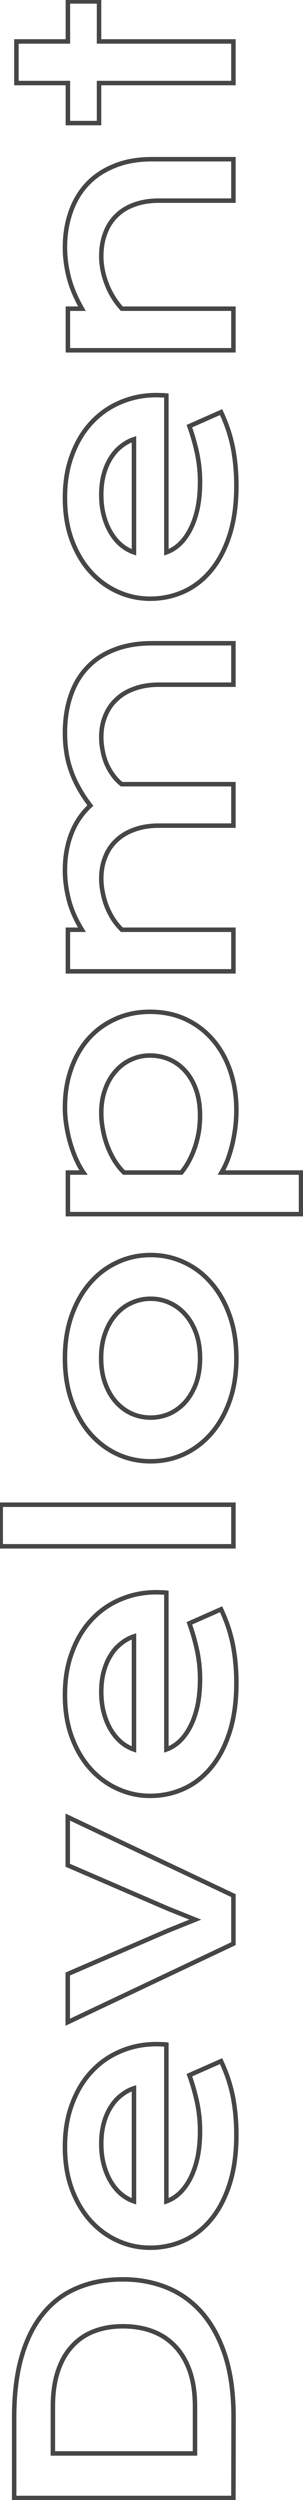 <svg width="135" height="1112" viewBox="0 0 135 1112" fill="none" xmlns="http://www.w3.org/2000/svg">
<path d="M6.312 1111.12H5.312V1112.12H6.312V1111.12ZM19.375 1028.94L20.143 1029.58L20.148 1029.57L19.375 1028.94ZM34.625 1017.62L35.004 1018.55L35.012 1018.55L34.625 1017.62ZM74.438 1017.56L74.817 1016.64L74.814 1016.64L74.438 1017.56ZM90.062 1028.81L90.818 1028.16L90.815 1028.15L90.062 1028.81ZM100.375 1047.94L101.328 1047.63L101.326 1047.63L100.375 1047.94ZM104.062 1075.19L105.062 1075.19V1075.19H104.062ZM104 1111.12V1112.12H104.998L105 1111.13L104 1111.12ZM84.625 1054.88L85.573 1054.56L85.57 1054.55L84.625 1054.88ZM78.125 1043.75L77.393 1044.43L77.398 1044.44L78.125 1043.75ZM41.812 1037L42.173 1037.93L42.177 1037.93L41.812 1037ZM32 1043.75L32.738 1044.43L32.742 1044.42L32.747 1044.41L32 1043.75ZM23.562 1091.31H22.562V1092.31H23.562V1091.31ZM86.875 1091.31V1092.31H87.875V1091.31H86.875ZM7.312 1111.12L7.312 1075.31H5.312L5.312 1111.12H7.312ZM7.312 1075.31C7.312 1064.92 8.431 1055.94 10.647 1048.34L8.728 1047.78C6.444 1055.6 5.312 1064.79 5.312 1075.31H7.312ZM10.647 1048.34C12.867 1040.74 16.04 1034.49 20.143 1029.58L18.607 1028.3C14.293 1033.46 11.008 1039.97 8.728 1047.78L10.647 1048.34ZM20.148 1029.57C24.211 1024.61 29.16 1020.94 35.004 1018.55L34.246 1016.7C28.09 1019.22 22.872 1023.09 18.602 1028.3L20.148 1029.57ZM35.012 1018.55C40.83 1016.11 47.404 1014.88 54.75 1014.88V1012.88C47.179 1012.88 40.336 1014.14 34.238 1016.7L35.012 1018.55ZM54.75 1014.88C61.715 1014.88 68.149 1016.08 74.061 1018.49L74.814 1016.64C68.643 1014.13 61.951 1012.88 54.75 1012.88V1014.88ZM74.058 1018.49C79.91 1020.89 84.992 1024.54 89.31 1029.47L90.815 1028.15C86.299 1023 80.965 1019.16 74.817 1016.64L74.058 1018.49ZM89.307 1029.47C93.578 1034.39 96.957 1040.64 99.424 1048.25L101.326 1047.63C98.793 1039.82 95.297 1033.32 90.818 1028.16L89.307 1029.47ZM99.422 1048.24C101.842 1055.83 103.062 1064.8 103.062 1075.19H105.062C105.062 1064.65 103.825 1055.46 101.328 1047.63L99.422 1048.24ZM103.063 1075.19L103 1111.12L105 1111.13L105.062 1075.19L103.063 1075.19ZM104 1110.12H6.312V1112.12H104V1110.12ZM87.875 1070.44C87.875 1064.44 87.115 1059.14 85.573 1054.56L83.677 1055.19C85.135 1059.53 85.875 1064.6 85.875 1070.44H87.875ZM85.57 1054.55C83.99 1049.98 81.755 1046.14 78.852 1043.06L77.398 1044.44C80.078 1047.28 82.177 1050.86 83.68 1055.2L85.57 1054.55ZM78.857 1043.07C75.957 1039.95 72.451 1037.62 68.354 1036.06L67.646 1037.94C71.465 1039.38 74.71 1041.55 77.393 1044.43L78.857 1043.07ZM68.354 1036.06C64.267 1034.52 59.728 1033.75 54.75 1033.75V1035.75C59.522 1035.75 63.816 1036.48 67.646 1037.94L68.354 1036.06ZM54.75 1033.75C49.854 1033.75 45.415 1034.52 41.448 1036.07L42.177 1037.93C45.877 1036.48 50.063 1035.75 54.75 1035.75V1033.75ZM41.452 1036.07C37.434 1037.62 34.029 1039.96 31.253 1043.09L32.747 1044.41C35.305 1041.54 38.441 1039.38 42.173 1037.93L41.452 1036.07ZM31.262 1043.07C28.443 1046.15 26.295 1049.99 24.8 1054.56L26.7 1055.19C28.122 1050.84 30.14 1047.26 32.738 1044.43L31.262 1043.07ZM24.8 1054.56C23.301 1059.15 22.562 1064.44 22.562 1070.44H24.562C24.562 1064.6 25.282 1059.52 26.7 1055.19L24.8 1054.56ZM22.562 1070.44V1091.31H24.562V1070.44H22.562ZM23.562 1092.31H86.875V1090.31H23.562V1092.31ZM87.875 1091.31V1070.44H85.875V1091.31H87.875ZM52.562 996.75L52.972 995.838L52.969 995.837L52.562 996.75ZM32.062 973.875L31.126 974.225L31.127 974.227L32.062 973.875ZM32.125 935.875L33.06 936.228L33.064 936.22L32.125 935.875ZM40.75 921.5L41.48 922.183L41.484 922.18L40.75 921.5ZM53.688 912.438L54.075 913.359L54.081 913.357L53.688 912.438ZM71.938 909.312L71.888 910.311L71.912 910.312H71.938V909.312ZM74.125 909.438H75.125V908.555L74.249 908.445L74.125 909.438ZM74.125 979.188H73.125V980.608L74.463 980.129L74.125 979.188ZM80.188 975.375L80.878 976.098L80.886 976.09L80.188 975.375ZM88.062 959.438L89.04 959.647L89.043 959.636L88.062 959.438ZM87.812 935.125L88.792 934.921L88.79 934.912L87.812 935.125ZM84.375 923.062L83.97 922.148L83.12 922.524L83.434 923.4L84.375 923.062ZM98.5 916.812L99.407 916.39L98.993 915.501L98.095 915.898L98.5 916.812ZM101.5 924.188L102.447 923.866L102.444 923.857L101.5 924.188ZM103.625 931.938L104.605 931.738L104.603 931.727L103.625 931.938ZM104.875 940.375L103.88 940.473L103.88 940.475L104.875 940.375ZM94.125 987.125L94.898 987.76L94.125 987.125ZM59.688 928.875H60.688V927.497L59.377 927.924L59.688 928.875ZM54 932L54.609 932.793L54.619 932.785L54.629 932.777L54 932ZM49.375 937.188L50.217 937.727L50.221 937.721L50.225 937.714L49.375 937.188ZM54.125 976.062L53.485 976.831L53.49 976.835L53.496 976.84L54.125 976.062ZM59.688 979.188L59.365 980.134L60.688 980.584V979.188H59.688ZM66.875 998.812C62.016 998.812 57.385 997.821 52.972 995.838L52.153 997.662C56.824 999.762 61.734 1000.81 66.875 1000.81V998.812ZM52.969 995.837C48.516 993.853 44.586 990.998 41.176 987.263L39.699 988.612C43.289 992.543 47.442 995.564 52.156 997.663L52.969 995.837ZM41.176 987.263C37.773 983.536 35.043 978.962 32.998 973.523L31.127 974.227C33.248 979.871 36.102 984.672 39.699 988.612L41.176 987.263ZM32.999 973.525C30.965 968.073 29.938 961.861 29.938 954.875H27.938C27.938 962.056 28.994 968.511 31.126 974.225L32.999 973.525ZM29.938 954.875C29.938 947.934 30.985 941.723 33.06 936.228L31.189 935.522C29.015 941.277 27.938 947.733 27.938 954.875H29.938ZM33.064 936.22C35.106 930.663 37.916 925.991 41.48 922.183L40.02 920.817C36.251 924.842 33.31 929.753 31.186 935.53L33.064 936.22ZM41.484 922.18C45.054 918.325 49.248 915.387 54.075 913.359L53.3 911.516C48.21 913.654 43.78 916.758 40.016 920.82L41.484 922.18ZM54.081 913.357C58.909 911.288 64.087 910.25 69.625 910.25V908.25C63.83 908.25 58.383 909.337 53.294 911.518L54.081 913.357ZM69.625 910.25C70.314 910.25 71.068 910.27 71.888 910.311L71.987 908.314C71.14 908.271 70.353 908.25 69.625 908.25V910.25ZM71.938 910.312C72.695 910.312 73.382 910.352 74.001 910.43L74.249 908.445C73.535 908.356 72.763 908.312 71.938 908.312V910.312ZM73.125 909.438V979.188H75.125V909.438H73.125ZM74.463 980.129C76.813 979.286 78.952 977.937 80.878 976.098L79.497 974.652C77.757 976.313 75.854 977.505 73.787 978.246L74.463 980.129ZM80.886 976.09C82.811 974.209 84.457 971.885 85.832 969.135L84.043 968.24C82.752 970.823 81.231 972.957 79.489 974.66L80.886 976.09ZM85.832 969.135C87.21 966.379 88.276 963.214 89.04 959.647L87.085 959.228C86.349 962.661 85.332 965.662 84.043 968.24L85.832 969.135ZM89.043 959.636C89.766 956.06 90.125 952.117 90.125 947.812H88.125C88.125 952.008 87.775 955.815 87.082 959.239L89.043 959.636ZM90.125 947.812C90.125 943.493 89.68 939.196 88.792 934.921L86.833 935.329C87.695 939.471 88.125 943.632 88.125 947.812H90.125ZM88.79 934.912C87.864 930.664 86.707 926.601 85.316 922.725L83.434 923.4C84.793 927.19 85.927 931.169 86.835 935.338L88.79 934.912ZM84.78 923.977L98.905 917.727L98.095 915.898L83.97 922.148L84.78 923.977ZM97.593 917.235C98.705 919.621 99.692 922.049 100.556 924.518L102.444 923.857C101.558 921.326 100.545 918.837 99.407 916.39L97.593 917.235ZM100.553 924.509C101.373 926.928 102.072 929.475 102.647 932.148L104.603 931.727C104.012 928.984 103.293 926.363 102.447 923.866L100.553 924.509ZM102.645 932.137C103.179 934.767 103.591 937.546 103.88 940.473L105.87 940.277C105.575 937.288 105.154 934.441 104.605 931.738L102.645 932.137ZM103.88 940.475C104.168 943.355 104.313 946.405 104.313 949.625H106.312C106.312 946.345 106.165 943.229 105.87 940.275L103.88 940.475ZM104.313 949.625C104.313 957.839 103.322 965.003 101.36 971.133L103.265 971.742C105.303 965.372 106.312 957.994 106.312 949.625H104.313ZM101.36 971.133C99.391 977.286 96.716 982.397 93.352 986.49L94.898 987.76C98.451 983.436 101.234 978.089 103.265 971.742L101.36 971.133ZM93.352 986.49C89.985 990.588 86.042 993.657 81.523 995.715L82.352 997.535C87.166 995.343 91.349 992.079 94.898 987.76L93.352 986.49ZM81.523 995.715C76.993 997.778 72.114 998.812 66.875 998.812V1000.81C72.386 1000.81 77.549 999.722 82.352 997.535L81.523 995.715ZM59.377 927.924C57.214 928.631 55.211 929.733 53.371 931.223L54.629 932.777C56.289 931.434 58.078 930.453 59.998 929.826L59.377 927.924ZM53.391 931.207C51.496 932.661 49.875 934.483 48.525 936.661L50.225 937.714C51.458 935.725 52.921 934.089 54.609 932.793L53.391 931.207ZM48.533 936.648C47.137 938.829 46.058 941.341 45.285 944.174L47.215 944.701C47.942 942.034 48.946 939.713 50.217 937.727L48.533 936.648ZM45.285 944.174C44.509 947.022 44.125 950.133 44.125 953.5H46.125C46.125 950.284 46.491 947.353 47.215 944.701L45.285 944.174ZM44.125 953.5C44.125 957.075 44.529 960.353 45.348 963.328L47.277 962.797C46.513 960.022 46.125 956.925 46.125 953.5H44.125ZM45.348 963.328C46.161 966.279 47.258 968.89 48.648 971.149L50.352 970.101C49.075 968.027 48.047 965.596 47.277 962.797L45.348 963.328ZM48.648 971.149C50.032 973.397 51.642 975.295 53.485 976.831L54.765 975.294C53.108 973.913 51.635 972.186 50.352 970.101L48.648 971.149ZM53.496 976.84C55.329 978.324 57.286 979.426 59.365 980.134L60.01 978.241C58.172 977.615 56.421 976.634 54.754 975.285L53.496 976.84ZM60.688 979.188V928.875H58.688V979.188H60.688ZM30.188 899.5H29.188V901.08L30.615 900.404L30.188 899.5ZM30.188 878.062L29.791 877.145L29.188 877.405V878.062H30.188ZM74.562 858.875L74.189 857.947L74.177 857.952L74.166 857.957L74.562 858.875ZM87 853.875L87.373 854.803L89.681 853.875L87.373 852.947L87 853.875ZM74.562 848.875L74.166 849.793L74.177 849.798L74.189 849.803L74.562 848.875ZM30.188 829.688H29.188V830.345L29.791 830.605L30.188 829.688ZM30.188 808.25L30.615 807.346L29.188 806.67V808.25H30.188ZM104 843.188H105V842.554L104.428 842.284L104 843.188ZM104 864.562L104.428 865.466L105 865.196V864.562H104ZM31.188 899.5V878.062H29.188V899.5H31.188ZM30.584 878.98L74.959 859.793L74.166 857.957L29.791 877.145L30.584 878.98ZM74.936 859.803L87.373 854.803L86.627 852.947L74.189 857.947L74.936 859.803ZM87.373 852.947L74.936 847.947L74.189 849.803L86.627 854.803L87.373 852.947ZM74.959 847.957L30.584 828.77L29.791 830.605L74.166 849.793L74.959 847.957ZM31.188 829.688V808.25H29.188V829.688H31.188ZM29.76 809.154L103.572 844.091L104.428 842.284L30.615 807.346L29.76 809.154ZM103 843.188V864.562H105V843.188H103ZM103.572 863.659L29.76 898.596L30.615 900.404L104.428 865.466L103.572 863.659ZM52.562 795.75L52.972 794.838L52.969 794.837L52.562 795.75ZM32.062 772.875L31.126 773.225L31.127 773.227L32.062 772.875ZM32.125 734.875L33.06 735.228L33.064 735.22L32.125 734.875ZM40.75 720.5L41.48 721.183L41.484 721.18L40.75 720.5ZM53.688 711.438L54.075 712.359L54.081 712.357L53.688 711.438ZM71.938 708.312L71.888 709.311L71.912 709.312H71.938V708.312ZM74.125 708.438H75.125V707.555L74.249 707.445L74.125 708.438ZM74.125 778.188H73.125V779.608L74.463 779.129L74.125 778.188ZM80.188 774.375L80.878 775.098L80.886 775.09L80.188 774.375ZM88.062 758.438L89.04 758.647L89.043 758.636L88.062 758.438ZM87.812 734.125L88.792 733.921L88.79 733.912L87.812 734.125ZM84.375 722.062L83.97 721.148L83.12 721.524L83.434 722.4L84.375 722.062ZM98.5 715.812L99.407 715.39L98.993 714.501L98.095 714.898L98.5 715.812ZM101.5 723.188L102.447 722.866L102.444 722.857L101.5 723.188ZM103.625 730.938L104.605 730.738L104.603 730.727L103.625 730.938ZM104.875 739.375L103.88 739.473L103.88 739.475L104.875 739.375ZM94.125 786.125L94.898 786.76L94.125 786.125ZM59.688 727.875H60.688V726.497L59.377 726.924L59.688 727.875ZM54 731L54.609 731.793L54.619 731.785L54.629 731.777L54 731ZM49.375 736.188L50.217 736.727L50.221 736.721L50.225 736.714L49.375 736.188ZM54.125 775.062L53.485 775.831L53.49 775.835L53.496 775.84L54.125 775.062ZM59.688 778.188L59.365 779.134L60.688 779.584V778.188H59.688ZM66.875 797.812C62.016 797.812 57.385 796.821 52.972 794.838L52.153 796.662C56.824 798.762 61.734 799.812 66.875 799.812V797.812ZM52.969 794.837C48.516 792.853 44.586 789.998 41.176 786.263L39.699 787.612C43.289 791.543 47.442 794.564 52.156 796.663L52.969 794.837ZM41.176 786.263C37.773 782.536 35.043 777.962 32.998 772.523L31.127 773.227C33.248 778.871 36.102 783.672 39.699 787.612L41.176 786.263ZM32.999 772.525C30.965 767.073 29.938 760.861 29.938 753.875H27.938C27.938 761.056 28.994 767.511 31.126 773.225L32.999 772.525ZM29.938 753.875C29.938 746.934 30.985 740.723 33.06 735.228L31.189 734.522C29.015 740.277 27.938 746.733 27.938 753.875H29.938ZM33.064 735.22C35.106 729.663 37.916 724.991 41.48 721.183L40.02 719.817C36.251 723.842 33.31 728.753 31.186 734.53L33.064 735.22ZM41.484 721.18C45.054 717.325 49.248 714.387 54.075 712.359L53.3 710.516C48.21 712.654 43.78 715.758 40.016 719.82L41.484 721.18ZM54.081 712.357C58.909 710.288 64.087 709.25 69.625 709.25V707.25C63.83 707.25 58.383 708.337 53.294 710.518L54.081 712.357ZM69.625 709.25C70.314 709.25 71.068 709.27 71.888 709.311L71.987 707.314C71.14 707.271 70.353 707.25 69.625 707.25V709.25ZM71.938 709.312C72.695 709.312 73.382 709.352 74.001 709.43L74.249 707.445C73.535 707.356 72.763 707.312 71.938 707.312V709.312ZM73.125 708.438L73.125 778.188H75.125L75.125 708.438H73.125ZM74.463 779.129C76.813 778.286 78.952 776.937 80.878 775.098L79.497 773.652C77.757 775.313 75.854 776.505 73.787 777.246L74.463 779.129ZM80.886 775.09C82.811 773.209 84.457 770.885 85.832 768.135L84.043 767.24C82.752 769.823 81.231 771.957 79.489 773.66L80.886 775.09ZM85.832 768.135C87.21 765.379 88.276 762.214 89.04 758.647L87.085 758.228C86.349 761.661 85.332 764.662 84.043 767.24L85.832 768.135ZM89.043 758.636C89.766 755.06 90.125 751.117 90.125 746.812H88.125C88.125 751.008 87.775 754.815 87.082 758.239L89.043 758.636ZM90.125 746.812C90.125 742.493 89.68 738.196 88.792 733.921L86.833 734.329C87.695 738.471 88.125 742.632 88.125 746.812H90.125ZM88.79 733.912C87.864 729.664 86.707 725.601 85.316 721.725L83.434 722.4C84.793 726.19 85.927 730.169 86.835 734.338L88.79 733.912ZM84.78 722.977L98.905 716.727L98.095 714.898L83.97 721.148L84.78 722.977ZM97.593 716.235C98.705 718.621 99.692 721.049 100.556 723.518L102.444 722.857C101.558 720.326 100.545 717.837 99.407 715.39L97.593 716.235ZM100.553 723.509C101.373 725.928 102.072 728.475 102.647 731.148L104.603 730.727C104.012 727.984 103.293 725.363 102.447 722.866L100.553 723.509ZM102.645 731.137C103.179 733.767 103.591 736.546 103.88 739.473L105.87 739.277C105.575 736.288 105.154 733.441 104.605 730.738L102.645 731.137ZM103.88 739.475C104.168 742.355 104.313 745.405 104.313 748.625H106.313C106.313 745.345 106.165 742.229 105.87 739.275L103.88 739.475ZM104.313 748.625C104.313 756.839 103.322 764.003 101.36 770.133L103.265 770.742C105.303 764.372 106.313 756.994 106.313 748.625H104.313ZM101.36 770.133C99.391 776.286 96.716 781.397 93.352 785.49L94.898 786.76C98.451 782.436 101.234 777.089 103.265 770.742L101.36 770.133ZM93.352 785.49C89.985 789.588 86.042 792.657 81.523 794.715L82.352 796.535C87.166 794.343 91.349 791.079 94.898 786.76L93.352 785.49ZM81.523 794.715C76.993 796.778 72.114 797.812 66.875 797.812V799.812C72.386 799.812 77.549 798.722 82.352 796.535L81.523 794.715ZM59.377 726.924C57.214 727.631 55.211 728.733 53.371 730.223L54.629 731.777C56.289 730.434 58.078 729.453 59.998 728.826L59.377 726.924ZM53.391 730.207C51.496 731.661 49.875 733.483 48.525 735.661L50.225 736.714C51.458 734.725 52.921 733.089 54.609 731.793L53.391 730.207ZM48.533 735.648C47.137 737.829 46.058 740.341 45.285 743.174L47.215 743.701C47.942 741.034 48.946 738.713 50.217 736.727L48.533 735.648ZM45.285 743.174C44.509 746.022 44.125 749.133 44.125 752.5H46.125C46.125 749.284 46.491 746.353 47.215 743.701L45.285 743.174ZM44.125 752.5C44.125 756.075 44.529 759.353 45.348 762.328L47.277 761.797C46.513 759.022 46.125 755.925 46.125 752.5H44.125ZM45.348 762.328C46.161 765.279 47.258 767.89 48.648 770.149L50.352 769.101C49.075 767.027 48.047 764.596 47.277 761.797L45.348 762.328ZM48.648 770.149C50.032 772.397 51.642 774.295 53.485 775.831L54.765 774.294C53.108 772.913 51.635 771.186 50.352 769.101L48.648 770.149ZM53.496 775.84C55.329 777.324 57.286 778.426 59.365 779.134L60.01 777.241C58.172 776.615 56.421 775.634 54.754 774.285L53.496 775.84ZM60.688 778.188L60.688 727.875H58.688L58.688 778.188H60.688ZM0.312 687.812H-0.688V688.812H0.312V687.812ZM0.312 669.312V668.312H-0.688V669.312H0.312ZM104 669.312H105V668.312H104V669.312ZM104 687.812V688.812H105V687.812H104ZM1.312 687.812V669.312H-0.688V687.812H1.312ZM0.312 670.312H104V668.312H0.312V670.312ZM103 669.312V687.812H105V669.312H103ZM104 686.812H0.312V688.812H104V686.812ZM52.25 646.812L51.826 647.718L51.833 647.721L52.25 646.812ZM40.125 637.625L39.368 638.279L39.372 638.283L40.125 637.625ZM31.938 623.188L30.994 623.52L30.995 623.523L31.938 623.188ZM31.938 585.125L32.88 585.46L32.88 585.458L31.938 585.125ZM40.125 570.688L40.878 571.345L40.882 571.342L40.125 570.688ZM52.25 561.5L52.667 562.409L52.674 562.406L52.25 561.5ZM82 561.5L81.576 562.406L81.582 562.409L82 561.5ZM94.125 570.688L93.368 571.342L93.372 571.345L94.125 570.688ZM102.313 585.125L101.37 585.458L101.37 585.46L102.313 585.125ZM102.313 623.188L103.255 623.523L103.255 623.52L102.313 623.188ZM94.125 637.625L94.878 638.283L94.882 638.279L94.125 637.625ZM82 646.812L82.418 647.721L82.424 647.718L82 646.812ZM75.562 628.812L75.963 629.729L75.972 629.725L75.981 629.721L75.562 628.812ZM82.562 623.625L83.303 624.297L83.31 624.29L83.316 624.283L82.562 623.625ZM87.375 615.312L88.312 615.661L88.315 615.654L88.317 615.647L87.375 615.312ZM87.375 593L88.316 592.662L88.314 592.655L87.375 593ZM82.562 584.688L83.31 584.023L83.309 584.022L82.562 584.688ZM75.562 579.5L75.15 580.411L75.156 580.414L75.562 579.5ZM58.688 579.5L59.088 580.416L59.1 580.411L58.688 579.5ZM51.688 584.688L52.428 585.359L52.435 585.352L52.441 585.345L51.688 584.688ZM46.875 593L47.812 593.348L47.815 593.341L47.818 593.334L46.875 593ZM46.875 615.312L47.816 614.975L47.814 614.968L46.875 615.312ZM51.688 623.625L52.435 622.961L52.434 622.96L51.688 623.625ZM58.688 628.812L58.275 629.723L58.287 629.729L58.688 628.812ZM67.125 649C61.972 649 57.156 647.966 52.667 645.904L51.833 647.721C56.594 649.909 61.695 651 67.125 651V649ZM52.674 645.907C48.178 643.801 44.248 640.824 40.878 636.967L39.372 638.283C42.919 642.343 47.072 645.491 51.826 647.718L52.674 645.907ZM40.882 636.971C37.514 633.076 34.843 628.376 32.88 622.852L30.995 623.523C33.032 629.249 35.819 634.174 39.368 638.279L40.882 636.971ZM32.88 622.855C30.924 617.312 29.938 611.072 29.938 604.125H27.938C27.938 611.261 28.951 617.73 30.994 623.52L32.88 622.855ZM29.938 604.125C29.938 597.177 30.924 590.96 32.88 585.46L30.995 584.79C28.951 590.54 27.938 596.989 27.938 604.125H29.938ZM32.88 585.458C34.844 579.894 37.514 575.196 40.878 571.345L39.372 570.03C35.819 574.096 33.031 579.023 30.994 584.792L32.88 585.458ZM40.882 571.342C44.25 567.445 48.178 564.472 52.667 562.409L51.833 560.591C47.072 562.778 42.917 565.93 39.368 570.033L40.882 571.342ZM52.674 562.406C57.162 560.303 61.974 559.25 67.125 559.25V557.25C61.692 557.25 56.588 558.363 51.826 560.594L52.674 562.406ZM67.125 559.25C72.275 559.25 77.088 560.303 81.576 562.406L82.424 560.594C77.662 558.363 72.558 557.25 67.125 557.25V559.25ZM81.582 562.409C86.073 564.472 90 567.445 93.368 571.342L94.882 570.033C91.333 565.93 87.177 562.778 82.418 560.591L81.582 562.409ZM93.372 571.345C96.736 575.196 99.406 579.894 101.37 585.458L103.255 584.792C101.219 579.023 98.431 574.096 94.878 570.03L93.372 571.345ZM101.37 585.46C103.326 590.96 104.313 597.177 104.313 604.125H106.313C106.313 596.989 105.299 590.54 103.255 584.79L101.37 585.46ZM104.313 604.125C104.313 611.072 103.326 617.312 101.37 622.855L103.255 623.52C105.299 617.73 106.313 611.261 106.313 604.125H104.313ZM101.37 622.852C99.406 628.376 96.736 633.076 93.368 636.971L94.882 638.279C98.431 634.174 101.218 629.249 103.255 623.523L101.37 622.852ZM93.372 636.967C90.002 640.824 86.072 643.801 81.576 645.907L82.424 647.718C87.178 645.491 91.331 642.343 94.878 638.283L93.372 636.967ZM81.582 645.904C77.094 647.966 72.278 649 67.125 649V651C72.555 651 77.656 649.909 82.418 647.721L81.582 645.904ZM67.125 631.562C70.219 631.562 73.168 630.952 75.963 629.729L75.162 627.896C72.624 629.007 69.948 629.562 67.125 629.562V631.562ZM75.981 629.721C78.734 628.453 81.176 626.641 83.303 624.297L81.822 622.953C79.866 625.109 77.641 626.755 75.144 627.904L75.981 629.721ZM83.316 624.283C85.406 621.888 87.068 619.009 88.312 615.661L86.438 614.964C85.266 618.116 83.719 620.779 81.809 622.967L83.316 624.283ZM88.317 615.647C89.529 612.229 90.125 608.384 90.125 604.125H88.125C88.125 608.199 87.555 611.812 86.433 614.978L88.317 615.647ZM90.125 604.125C90.125 599.866 89.529 596.04 88.316 592.662L86.434 593.338C87.555 596.46 88.125 600.05 88.125 604.125H90.125ZM88.314 592.655C87.069 589.265 85.406 586.381 83.31 584.023L81.815 585.352C83.719 587.494 85.264 590.151 86.436 593.345L88.314 592.655ZM83.309 584.022C81.18 581.632 78.732 579.814 75.969 578.586L75.156 580.414C77.643 581.519 79.862 583.16 81.816 585.353L83.309 584.022ZM75.975 578.589C73.177 577.321 70.224 576.688 67.125 576.688V578.688C69.942 578.688 72.614 579.262 75.15 580.411L75.975 578.589ZM67.125 576.688C64.026 576.688 61.072 577.321 58.275 578.589L59.1 580.411C61.636 579.262 64.308 578.688 67.125 578.688V576.688ZM58.287 578.584C55.479 579.812 53.027 581.632 50.934 584.03L52.441 585.345C54.348 583.159 56.563 581.521 59.088 580.416L58.287 578.584ZM50.947 584.016C48.804 586.377 47.137 589.268 45.932 592.666L47.818 593.334C48.947 590.149 50.488 587.498 52.428 585.359L50.947 584.016ZM45.938 592.652C44.681 596.033 44.062 599.863 44.062 604.125H46.062C46.062 600.054 46.653 596.467 47.812 593.348L45.938 592.652ZM44.062 604.125C44.062 608.388 44.681 612.236 45.936 615.657L47.814 614.968C46.653 611.805 46.062 608.196 46.062 604.125H44.062ZM45.934 615.65C47.138 619.006 48.804 621.892 50.941 624.29L52.434 622.96C50.488 620.775 48.945 618.119 47.816 614.975L45.934 615.65ZM50.94 624.289C53.031 626.641 55.477 628.456 58.275 629.723L59.1 627.902C56.565 626.753 54.344 625.109 52.435 622.961L50.94 624.289ZM58.287 629.729C61.082 630.952 64.031 631.562 67.125 631.562V629.562C64.302 629.562 61.627 629.007 59.088 627.896L58.287 629.729ZM134.125 521.562H135.125V520.562H134.125V521.562ZM134.125 540.062V541.062H135.125V540.062H134.125ZM30.25 540.062H29.25V541.062H30.25V540.062ZM30.25 521.562V520.562H29.25V521.562H30.25ZM37.188 521.562V522.562H39.096L38.01 520.993L37.188 521.562ZM29.625 500.812L30.613 500.66L30.612 500.653L30.611 500.646L29.625 500.812ZM31.688 475.5L32.631 475.832L32.632 475.83L31.688 475.5ZM39.438 462L38.69 461.336L39.438 462ZM51.438 453.25L51.845 454.163L51.855 454.159L51.438 453.25ZM82.75 453.375L83.175 452.47L83.172 452.468L82.75 453.375ZM94.875 462.562L95.633 461.91L95.632 461.91L94.875 462.562ZM102.625 476.438L103.573 476.119L103.571 476.115L102.625 476.438ZM104.813 501.75L105.804 501.878L105.805 501.876L104.813 501.75ZM103.438 509.25L104.409 509.489L104.41 509.485L103.438 509.25ZM101.375 516L102.303 516.371L102.308 516.36L102.312 516.349L101.375 516ZM98.688 521.562L97.826 521.055L96.937 522.562H98.688V521.562ZM80.812 521.562V522.562H81.293L81.593 522.187L80.812 521.562ZM88.688 502.688L89.676 502.837L89.678 502.828L89.679 502.818L88.688 502.688ZM87.438 484.938L88.384 484.614L88.381 484.607L87.438 484.938ZM82.688 476.562L81.934 477.22L81.94 477.227L82.688 476.562ZM58.438 471.312L58.844 472.226L58.856 472.221L58.438 471.312ZM51.562 476.438L52.304 477.109L52.31 477.101L52.317 477.094L51.562 476.438ZM46.875 484.5L47.812 484.85L47.815 484.842L47.817 484.835L46.875 484.5ZM45.875 502.562L46.859 502.382L46.857 502.374L46.856 502.366L45.875 502.562ZM47.875 509.812L46.939 510.164L46.941 510.169L47.875 509.812ZM51.062 516.312L50.21 516.835L50.215 516.842L51.062 516.312ZM55.25 521.562L54.553 522.279L54.844 522.562H55.25V521.562ZM133.125 521.562V540.062H135.125V521.562H133.125ZM134.125 539.062H30.25V541.062H134.125V539.062ZM31.25 540.062V521.562H29.25V540.062H31.25ZM30.25 522.562H37.188V520.562H30.25V522.562ZM38.01 520.993C36.926 519.427 35.892 517.565 34.911 515.4L33.089 516.225C34.108 518.476 35.199 520.448 36.365 522.132L38.01 520.993ZM34.911 515.4C33.932 513.237 33.072 510.906 32.334 508.404L30.416 508.971C31.178 511.552 32.068 513.971 33.089 516.225L34.911 515.4ZM32.334 508.404C31.597 505.907 31.023 503.326 30.613 500.66L28.637 500.965C29.06 503.716 29.653 506.384 30.416 508.971L32.334 508.404ZM30.611 500.646C30.162 497.992 29.938 495.339 29.938 492.688H27.938C27.938 495.453 28.172 498.217 28.639 500.979L30.611 500.646ZM29.938 492.688C29.938 486.536 30.84 480.921 32.631 475.832L30.744 475.168C28.869 480.496 27.938 486.339 27.938 492.688H29.938ZM32.632 475.83C34.426 470.69 36.947 466.307 40.185 462.664L38.69 461.336C35.261 465.193 32.615 469.81 30.743 475.17L32.632 475.83ZM40.185 462.664C43.422 459.022 47.306 456.19 51.845 454.163L51.03 452.337C46.236 454.477 42.12 457.478 38.69 461.336L40.185 462.664ZM51.855 454.159C56.336 452.1 61.316 451.062 66.812 451.062V449.062C61.059 449.062 55.789 450.15 51.02 452.341L51.855 454.159ZM66.812 451.062C72.56 451.062 77.726 452.142 82.328 454.282L83.172 452.468C78.274 450.191 72.815 449.062 66.812 449.062V451.062ZM82.325 454.28C86.907 456.429 90.835 459.406 94.118 463.215L95.632 461.91C92.165 457.886 88.01 454.737 83.175 452.47L82.325 454.28ZM94.117 463.215C97.358 466.983 99.882 471.493 101.679 476.76L103.571 476.115C101.702 470.632 99.058 465.892 95.633 461.91L94.117 463.215ZM101.677 476.756C103.431 481.976 104.313 487.659 104.313 493.812H106.313C106.313 487.466 105.403 481.566 103.573 476.119L101.677 476.756ZM104.313 493.812C104.313 496.437 104.148 499.041 103.82 501.624L105.805 501.876C106.143 499.209 106.313 496.521 106.313 493.812H104.313ZM103.821 501.622C103.492 504.171 103.04 506.635 102.465 509.015L104.41 509.485C105.002 507.031 105.467 504.495 105.804 501.878L103.821 501.622ZM102.466 509.011C101.892 511.352 101.215 513.565 100.438 515.651L102.312 516.349C103.118 514.185 103.817 511.898 104.409 509.489L102.466 509.011ZM100.447 515.629C99.629 517.673 98.754 519.481 97.826 521.055L99.549 522.07C100.537 520.394 101.455 518.493 102.303 516.371L100.447 515.629ZM98.688 522.562H134.125V520.562H98.688V522.562ZM81.593 522.187C83.136 520.259 84.445 518.22 85.519 516.072L83.731 515.178C82.721 517.196 81.489 519.116 80.032 520.938L81.593 522.187ZM85.519 516.072C86.585 513.941 87.46 511.765 88.143 509.544L86.232 508.956C85.582 511.069 84.748 513.142 83.731 515.178L85.519 516.072ZM88.143 509.544C88.824 507.331 89.335 505.095 89.676 502.837L87.699 502.538C87.373 504.697 86.884 506.836 86.232 508.956L88.143 509.544ZM89.679 502.818C89.976 500.57 90.125 498.38 90.125 496.25H88.125C88.125 498.287 87.982 500.389 87.696 502.557L89.679 502.818ZM90.125 496.25C90.125 491.914 89.551 488.03 88.384 484.614L86.491 485.261C87.574 488.428 88.125 492.086 88.125 496.25H90.125ZM88.381 484.607C87.179 481.172 85.535 478.261 83.435 475.898L81.94 477.227C83.84 479.364 85.363 482.037 86.494 485.268L88.381 484.607ZM83.441 475.905C81.348 473.507 78.877 471.668 76.032 470.399L75.218 472.226C77.79 473.373 80.027 475.035 81.934 477.22L83.441 475.905ZM76.032 470.399C73.187 469.13 70.11 468.5 66.812 468.5V470.5C69.848 470.5 72.646 471.078 75.218 472.226L76.032 470.399ZM66.812 468.5C63.713 468.5 60.779 469.134 58.019 470.404L58.856 472.221C61.346 471.074 63.995 470.5 66.812 470.5V468.5ZM58.031 470.399C55.268 471.627 52.859 473.425 50.808 475.781L52.317 477.094C54.183 474.95 56.357 473.331 58.844 472.226L58.031 470.399ZM50.821 475.766C48.722 478.084 47.096 480.89 45.933 484.165L47.817 484.835C48.904 481.777 50.403 479.208 52.304 477.109L50.821 475.766ZM45.938 484.15C44.723 487.405 44.125 491.047 44.125 495.062H46.125C46.125 491.245 46.694 487.845 47.812 484.85L45.938 484.15ZM44.125 495.062C44.125 497.63 44.382 500.195 44.894 502.759L46.856 502.366C46.368 499.93 46.125 497.495 46.125 495.062H44.125ZM44.891 502.743C45.36 505.3 46.042 507.774 46.939 510.164L48.811 509.461C47.958 507.185 47.306 504.825 46.859 502.382L44.891 502.743ZM46.941 510.169C47.837 512.517 48.927 514.739 50.21 516.835L51.915 515.79C50.698 513.802 49.663 511.691 48.809 509.456L46.941 510.169ZM50.215 516.842C51.503 518.904 52.948 520.718 54.553 522.279L55.947 520.846C54.468 519.407 53.122 517.721 51.91 515.783L50.215 516.842ZM55.25 522.562H80.812V520.562H55.25V522.562ZM30.25 432.062H29.25V433.062H30.25V432.062ZM30.25 413.562V412.562H29.25V413.562H30.25ZM36.5 413.562V414.562H38.285L37.353 413.04L36.5 413.562ZM30.625 400.062L31.596 399.822L31.594 399.816L30.625 400.062ZM40.25 358.312L40.928 359.047L41.6 358.427L41.043 357.703L40.25 358.312ZM35 350.312L35.88 349.838L35.874 349.827L35 350.312ZM31.5 342.438L32.449 342.121L32.446 342.115L32.444 342.108L31.5 342.438ZM29.562 334.438L30.553 334.3L30.552 334.293L30.551 334.285L29.562 334.438ZM31.438 309.625L32.385 309.946L32.387 309.939L31.438 309.625ZM38.75 297.062L39.479 297.747L39.483 297.743L38.75 297.062ZM50.938 289L51.297 289.933L51.306 289.93L50.938 289ZM104 286.125H105V285.125H104V286.125ZM104 304.562V305.562H105V304.562H104ZM59.938 306.312L60.268 307.256L60.276 307.254L60.283 307.251L59.938 306.312ZM51.875 311.125L52.554 311.859L52.561 311.853L52.568 311.846L51.875 311.125ZM46.875 318.5L47.8 318.881L47.803 318.873L47.806 318.864L46.875 318.5ZM45.688 333.625L46.673 333.457L46.672 333.447L46.67 333.437L45.688 333.625ZM47.312 339.375L46.384 339.746L46.387 339.754L47.312 339.375ZM50.188 344.562L51.01 343.993L51.005 343.986L51 343.979L50.188 344.562ZM54.188 348.812L53.571 349.6L53.842 349.812H54.188V348.812ZM104 348.812H105V347.812H104V348.812ZM104 367.25V368.25H105V367.25H104ZM59.938 369L60.268 369.944L60.276 369.941L60.283 369.938L59.938 369ZM51.875 373.812L52.554 374.547L52.561 374.54L52.568 374.533L51.875 373.812ZM46.875 381.25L47.802 381.626L47.805 381.618L47.808 381.61L46.875 381.25ZM45.812 397.188L46.794 396.995L46.792 396.988L46.791 396.981L45.812 397.188ZM47.625 403.375L46.695 403.743L46.698 403.75L47.625 403.375ZM50.5 408.938L49.659 409.478L49.665 409.487L50.5 408.938ZM54.312 413.562L53.616 414.28L53.907 414.562H54.312V413.562ZM104 413.562H105V412.562H104V413.562ZM104 432.062V433.062H105V432.062H104ZM31.25 432.062V413.562H29.25V432.062H31.25ZM30.25 414.562H36.5V412.562H30.25V414.562ZM37.353 413.04C34.562 408.485 32.65 404.08 31.596 399.822L29.654 400.303C30.767 404.795 32.771 409.39 35.647 414.085L37.353 413.04ZM31.594 399.816C30.488 395.473 29.938 391.244 29.938 387.125H27.938C27.938 391.423 28.512 395.819 29.656 400.309L31.594 399.816ZM29.938 387.125C29.938 381.358 30.858 376.084 32.684 371.294L30.816 370.581C28.892 375.624 27.938 381.142 27.938 387.125H29.938ZM32.684 371.294C34.505 366.518 37.252 362.44 40.928 359.047L39.572 357.578C35.664 361.185 32.745 365.523 30.816 370.581L32.684 371.294ZM41.043 357.703C38.987 355.031 37.268 352.409 35.88 349.838L34.12 350.787C35.566 353.466 37.346 356.177 39.457 358.922L41.043 357.703ZM35.874 349.827C34.443 347.251 33.303 344.683 32.449 342.121L30.551 342.754C31.447 345.442 32.64 348.124 34.126 350.798L35.874 349.827ZM32.444 342.108C31.549 339.544 30.919 336.942 30.553 334.3L28.572 334.575C28.956 337.35 29.618 340.081 30.556 342.767L32.444 342.108ZM30.551 334.285C30.142 331.63 29.938 328.889 29.938 326.062H27.938C27.938 328.986 28.149 331.829 28.574 334.59L30.551 334.285ZM29.938 326.062C29.938 320.113 30.758 314.744 32.385 309.946L30.49 309.304C28.784 314.339 27.938 319.929 27.938 326.062H29.938ZM32.387 309.939C33.971 305.148 36.337 301.09 39.479 297.747L38.021 296.378C34.663 299.952 32.154 304.269 30.488 309.311L32.387 309.939ZM39.483 297.743C42.62 294.365 46.55 291.759 51.297 289.933L50.578 288.067C45.575 289.991 41.38 292.76 38.017 296.382L39.483 297.743ZM51.306 289.93C55.999 288.069 61.474 287.125 67.75 287.125V285.125C61.276 285.125 55.543 286.098 50.569 288.07L51.306 289.93ZM67.75 287.125H104V285.125H67.75V287.125ZM103 286.125V304.562H105V286.125H103ZM104 303.562H70.75V305.562H104V303.562ZM70.75 303.562C66.613 303.562 62.889 304.16 59.592 305.374L60.283 307.251C63.32 306.132 66.804 305.562 70.75 305.562V303.562ZM59.607 305.369C56.281 306.535 53.465 308.209 51.182 310.404L52.568 311.846C54.619 309.874 57.178 308.34 60.268 307.256L59.607 305.369ZM51.196 310.391C48.874 312.538 47.122 315.124 45.944 318.136L47.806 318.864C48.878 316.126 50.459 313.796 52.554 311.859L51.196 310.391ZM45.95 318.119C44.728 321.087 44.125 324.343 44.125 327.875H46.125C46.125 324.574 46.688 321.58 47.8 318.881L45.95 318.119ZM44.125 327.875C44.125 329.817 44.319 331.797 44.705 333.813L46.67 333.437C46.306 331.537 46.125 329.683 46.125 327.875H44.125ZM44.702 333.793C45.047 335.822 45.608 337.807 46.384 339.746L48.241 339.004C47.517 337.193 46.995 335.345 46.673 333.457L44.702 333.793ZM46.387 339.754C47.167 341.66 48.163 343.458 49.375 345.146L51 343.979C49.878 342.417 48.958 340.757 48.238 338.996L46.387 339.754ZM49.365 345.132C50.547 346.838 51.949 348.329 53.571 349.6L54.804 348.025C53.342 346.88 52.078 345.537 51.01 343.993L49.365 345.132ZM54.188 349.812H104V347.812H54.188V349.812ZM103 348.812V367.25H105V348.812H103ZM104 366.25H70.75V368.25H104V366.25ZM70.75 366.25C66.613 366.25 62.889 366.847 59.592 368.062L60.283 369.938C63.32 368.82 66.804 368.25 70.75 368.25V366.25ZM59.607 368.056C56.281 369.223 53.465 370.897 51.182 373.092L52.568 374.533C54.619 372.562 57.178 371.027 60.268 369.944L59.607 368.056ZM51.196 373.078C48.871 375.228 47.12 377.837 45.942 380.89L47.808 381.61C48.88 378.83 50.462 376.481 52.554 374.547L51.196 373.078ZM45.948 380.874C44.728 383.881 44.125 387.178 44.125 390.75H46.125C46.125 387.406 46.689 384.369 47.802 381.626L45.948 380.874ZM44.125 390.75C44.125 392.947 44.362 395.163 44.834 397.394L46.791 396.981C46.346 394.879 46.125 392.803 46.125 390.75H44.125ZM44.831 397.38C45.26 399.565 45.881 401.686 46.695 403.743L48.555 403.007C47.786 401.064 47.199 399.06 46.794 396.995L44.831 397.38ZM46.698 403.75C47.513 405.765 48.499 407.675 49.659 409.478L51.341 408.397C50.251 406.7 49.321 404.902 48.552 403L46.698 403.75ZM49.665 409.487C50.828 411.254 52.145 412.853 53.616 414.28L55.009 412.845C53.646 411.522 52.422 410.037 51.335 408.388L49.665 409.487ZM54.312 414.562H104V412.562H54.312V414.562ZM103 413.562V432.062H105L105 413.562H103ZM104 431.062H30.25V433.062H104V431.062ZM52.562 263.25L52.972 262.338L52.969 262.337L52.562 263.25ZM32.062 240.375L31.126 240.725L31.127 240.727L32.062 240.375ZM32.125 202.375L33.06 202.728L33.064 202.72L32.125 202.375ZM40.75 188L41.48 188.683L41.484 188.68L40.75 188ZM53.688 178.938L54.075 179.859L54.081 179.857L53.688 178.938ZM71.938 175.812L71.888 176.811L71.912 176.812H71.938V175.812ZM74.125 175.938H75.125V175.055L74.249 174.945L74.125 175.938ZM74.125 245.688H73.125V247.108L74.463 246.629L74.125 245.688ZM80.188 241.875L80.878 242.598L80.886 242.59L80.188 241.875ZM88.062 225.938L89.04 226.147L89.043 226.136L88.062 225.938ZM87.812 201.625L88.792 201.421L88.79 201.412L87.812 201.625ZM84.375 189.562L83.97 188.648L83.12 189.024L83.434 189.9L84.375 189.562ZM98.5 183.312L99.407 182.89L98.993 182.001L98.095 182.398L98.5 183.312ZM101.5 190.688L102.447 190.366L102.444 190.357L101.5 190.688ZM103.625 198.438L104.605 198.238L104.603 198.227L103.625 198.438ZM104.875 206.875L103.88 206.973L103.88 206.975L104.875 206.875ZM94.125 253.625L94.898 254.26L94.125 253.625ZM59.688 195.375H60.688V193.997L59.377 194.424L59.688 195.375ZM54 198.5L54.609 199.293L54.619 199.285L54.629 199.277L54 198.5ZM49.375 203.688L50.217 204.227L50.221 204.221L50.225 204.214L49.375 203.688ZM54.125 242.562L53.485 243.331L53.49 243.335L53.496 243.34L54.125 242.562ZM59.688 245.688L59.365 246.634L60.688 247.084V245.688H59.688ZM66.875 265.312C62.016 265.312 57.385 264.321 52.972 262.338L52.153 264.162C56.824 266.262 61.734 267.312 66.875 267.312V265.312ZM52.969 262.337C48.516 260.353 44.586 257.498 41.176 253.763L39.699 255.112C43.289 259.043 47.442 262.064 52.156 264.163L52.969 262.337ZM41.176 253.763C37.773 250.036 35.043 245.462 32.998 240.023L31.127 240.727C33.248 246.371 36.102 251.172 39.699 255.112L41.176 253.763ZM32.999 240.025C30.965 234.573 29.938 228.361 29.938 221.375H27.938C27.938 228.556 28.994 235.011 31.126 240.725L32.999 240.025ZM29.938 221.375C29.938 214.434 30.985 208.223 33.06 202.728L31.189 202.022C29.015 207.777 27.938 214.233 27.938 221.375H29.938ZM33.064 202.72C35.106 197.163 37.916 192.491 41.48 188.683L40.02 187.317C36.251 191.342 33.31 196.253 31.186 202.03L33.064 202.72ZM41.484 188.68C45.054 184.825 49.248 181.887 54.075 179.859L53.3 178.016C48.21 180.154 43.78 183.258 40.016 187.32L41.484 188.68ZM54.081 179.857C58.909 177.788 64.087 176.75 69.625 176.75V174.75C63.83 174.75 58.383 175.837 53.294 178.018L54.081 179.857ZM69.625 176.75C70.314 176.75 71.068 176.77 71.888 176.811L71.987 174.814C71.14 174.771 70.353 174.75 69.625 174.75V176.75ZM71.938 176.812C72.695 176.812 73.382 176.852 74.001 176.93L74.249 174.945C73.535 174.856 72.763 174.812 71.938 174.812V176.812ZM73.125 175.938V245.688H75.125V175.938H73.125ZM74.463 246.629C76.813 245.786 78.952 244.437 80.878 242.598L79.497 241.152C77.757 242.813 75.854 244.005 73.787 244.746L74.463 246.629ZM80.886 242.59C82.811 240.709 84.457 238.385 85.832 235.635L84.043 234.74C82.752 237.323 81.231 239.457 79.489 241.16L80.886 242.59ZM85.832 235.635C87.21 232.879 88.276 229.714 89.04 226.147L87.085 225.728C86.349 229.161 85.332 232.162 84.043 234.74L85.832 235.635ZM89.043 226.136C89.766 222.56 90.125 218.617 90.125 214.312H88.125C88.125 218.508 87.775 222.315 87.082 225.739L89.043 226.136ZM90.125 214.312C90.125 209.993 89.68 205.696 88.792 201.421L86.833 201.829C87.695 205.971 88.125 210.132 88.125 214.312H90.125ZM88.79 201.412C87.864 197.164 86.707 193.101 85.316 189.225L83.434 189.9C84.793 193.69 85.927 197.669 86.835 201.838L88.79 201.412ZM84.78 190.477L98.905 184.227L98.095 182.398L83.97 188.648L84.78 190.477ZM97.593 183.735C98.705 186.121 99.692 188.549 100.556 191.018L102.444 190.357C101.558 187.826 100.545 185.337 99.407 182.89L97.593 183.735ZM100.553 191.009C101.373 193.428 102.072 195.975 102.647 198.648L104.603 198.227C104.012 195.484 103.293 192.863 102.447 190.366L100.553 191.009ZM102.645 198.637C103.179 201.267 103.591 204.046 103.88 206.973L105.87 206.777C105.575 203.788 105.154 200.941 104.605 198.238L102.645 198.637ZM103.88 206.975C104.168 209.855 104.313 212.905 104.313 216.125H106.313C106.313 212.845 106.165 209.729 105.87 206.775L103.88 206.975ZM104.313 216.125C104.313 224.339 103.322 231.503 101.36 237.633L103.265 238.242C105.303 231.872 106.313 224.494 106.313 216.125H104.313ZM101.36 237.633C99.391 243.786 96.716 248.897 93.352 252.99L94.898 254.26C98.451 249.936 101.234 244.589 103.265 238.242L101.36 237.633ZM93.352 252.99C89.985 257.088 86.042 260.157 81.523 262.215L82.352 264.035C87.166 261.843 91.349 258.579 94.898 254.26L93.352 252.99ZM81.523 262.215C76.993 264.278 72.114 265.312 66.875 265.312V267.312C72.386 267.312 77.549 266.222 82.352 264.035L81.523 262.215ZM59.377 194.424C57.214 195.131 55.211 196.233 53.371 197.723L54.629 199.277C56.289 197.934 58.078 196.953 59.998 196.326L59.377 194.424ZM53.391 197.707C51.496 199.161 49.875 200.983 48.525 203.161L50.225 204.214C51.458 202.225 52.921 200.589 54.609 199.293L53.391 197.707ZM48.533 203.148C47.137 205.329 46.058 207.841 45.285 210.674L47.215 211.201C47.942 208.534 48.946 206.213 50.217 204.227L48.533 203.148ZM45.285 210.674C44.509 213.522 44.125 216.633 44.125 220H46.125C46.125 216.784 46.491 213.853 47.215 211.201L45.285 210.674ZM44.125 220C44.125 223.575 44.529 226.853 45.348 229.828L47.277 229.297C46.513 226.522 46.125 223.425 46.125 220H44.125ZM45.348 229.828C46.161 232.779 47.258 235.39 48.648 237.649L50.352 236.601C49.075 234.527 48.047 232.096 47.277 229.297L45.348 229.828ZM48.648 237.649C50.032 239.897 51.642 241.795 53.485 243.331L54.765 241.794C53.108 240.413 51.635 238.686 50.352 236.601L48.648 237.649ZM53.496 243.34C55.329 244.824 57.286 245.926 59.365 246.634L60.01 244.741C58.172 244.115 56.421 243.134 54.754 241.785L53.496 243.34ZM60.688 245.688V195.375H58.688V245.688H60.688ZM30.25 155.812H29.25V156.812H30.25V155.812ZM30.25 137.312V136.312H29.25V137.312H30.25ZM36.5 137.312V138.312H38.218L37.37 136.819L36.5 137.312ZM30.625 123.25L29.655 123.493L29.655 123.495L30.625 123.25ZM31.438 94.438L32.382 94.766L32.385 94.759L31.438 94.438ZM50.938 73.812L51.31 74.74L51.32 74.737L50.938 73.812ZM104 70.812H105V69.812H104V70.812ZM104 89.25V90.25H105V89.25H104ZM59.938 91L60.268 91.944L60.276 91.941L60.283 91.938L59.938 91ZM51.875 95.938L52.568 96.658L52.575 96.651L52.582 96.645L51.875 95.938ZM46.875 103.75L47.809 104.108L47.812 104.1L47.814 104.093L46.875 103.75ZM45.75 120.188L44.769 120.38L44.769 120.384L45.75 120.188ZM47.562 126.375L48.499 126.024L48.495 126.013L47.562 126.375ZM50.438 132.188L51.295 131.673L51.291 131.666L51.287 131.659L50.438 132.188ZM54.312 137.312L53.586 138L53.882 138.312H54.312V137.312ZM104 137.312H105V136.312H104V137.312ZM104 155.812V156.812H105V155.812H104ZM31.25 155.812L31.25 137.312H29.25L29.25 155.812H31.25ZM30.25 138.312H36.5V136.312H30.25V138.312ZM37.37 136.819C34.613 131.963 32.693 127.359 31.595 123.005L29.655 123.495C30.807 128.057 32.804 132.829 35.63 137.806L37.37 136.819ZM31.595 123.007C30.488 118.58 29.938 114.266 29.938 110.062H27.938C27.938 114.442 28.512 118.92 29.655 123.493L31.595 123.007ZM29.938 110.062C29.938 104.537 30.756 99.441 32.382 94.766L30.493 94.109C28.786 99.017 27.938 104.338 27.938 110.062H29.938ZM32.385 94.759C33.967 90.092 36.334 86.071 39.483 82.68L38.017 81.32C34.666 84.929 32.158 89.199 30.491 94.116L32.385 94.759ZM39.483 82.68C42.623 79.299 46.558 76.649 51.31 74.74L50.565 72.885C45.567 74.892 41.377 77.701 38.017 81.32L39.483 82.68ZM51.32 74.737C56.009 72.796 61.478 71.812 67.75 71.812V69.812C61.272 69.812 55.533 70.829 50.555 72.888L51.32 74.737ZM67.75 71.812H104V69.812H67.75V71.812ZM103 70.812L103 89.25H105V70.812H103ZM104 88.25H70.75V90.25H104V88.25ZM70.75 88.25C66.613 88.25 62.889 88.847 59.592 90.062L60.283 91.938C63.32 90.82 66.804 90.25 70.75 90.25V88.25ZM59.607 90.056C56.272 91.225 53.452 92.947 51.168 95.23L52.582 96.645C54.632 94.595 57.186 93.025 60.268 91.944L59.607 90.056ZM51.182 95.217C48.856 97.455 47.109 100.191 45.936 103.407L47.814 104.093C48.891 101.142 50.477 98.67 52.568 96.658L51.182 95.217ZM45.941 103.392C44.724 106.565 44.125 110.106 44.125 114H46.125C46.125 110.311 46.692 107.018 47.809 104.108L45.941 103.392ZM44.125 114C44.125 116.07 44.341 118.197 44.769 120.38L46.731 119.995C46.326 117.928 46.125 115.93 46.125 114H44.125ZM44.769 120.384C45.198 122.525 45.818 124.643 46.63 126.737L48.495 126.013C47.723 124.024 47.136 122.017 46.731 119.991L44.769 120.384ZM46.626 126.726C47.4 128.79 48.388 130.787 49.588 132.716L51.287 131.659C50.154 129.838 49.225 127.96 48.499 126.024L46.626 126.726ZM49.58 132.702C50.741 134.637 52.076 136.404 53.586 138L55.039 136.625C53.632 135.138 52.384 133.488 51.295 131.673L49.58 132.702ZM54.312 138.312H104V136.312H54.312V138.312ZM103 137.312V155.812H105V137.312H103ZM104 154.812H30.25V156.812H104V154.812ZM44.125 36.938V35.938H43.125V36.938H44.125ZM44.125 54.75V55.75H45.125V54.75H44.125ZM30.25 54.75H29.25V55.75H30.25V54.75ZM30.25 36.938H31.25V35.938H30.25V36.938ZM7.312 36.938H6.312V37.938H7.312V36.938ZM7.312 18.438V17.438H6.312V18.438H7.312ZM30.25 18.438V19.438H31.25V18.438H30.25ZM30.25 0.625V-0.375H29.25V0.625H30.25ZM44.125 0.625H45.125V-0.375H44.125V0.625ZM44.125 18.438H43.125V19.438H44.125V18.438ZM104 18.438H105V17.438H104V18.438ZM104 36.938V37.938H105V36.938H104ZM43.125 36.938V54.75H45.125V36.938H43.125ZM44.125 53.75H30.25V55.75H44.125V53.75ZM31.25 54.75V36.938H29.25V54.75H31.25ZM30.25 35.938H7.312V37.938H30.25V35.938ZM8.312 36.938V18.438H6.312V36.938H8.312ZM7.312 19.438H30.25V17.438H7.312V19.438ZM31.25 18.438V0.625H29.25V18.438H31.25ZM30.25 1.625H44.125V-0.375H30.25V1.625ZM43.125 0.625V18.438H45.125V0.625H43.125ZM44.125 19.438H104V17.438H44.125V19.438ZM103 18.438V36.938H105V18.438H103ZM104 35.938H44.125V37.938H104V35.938Z" fill="#464646"/>
</svg>
